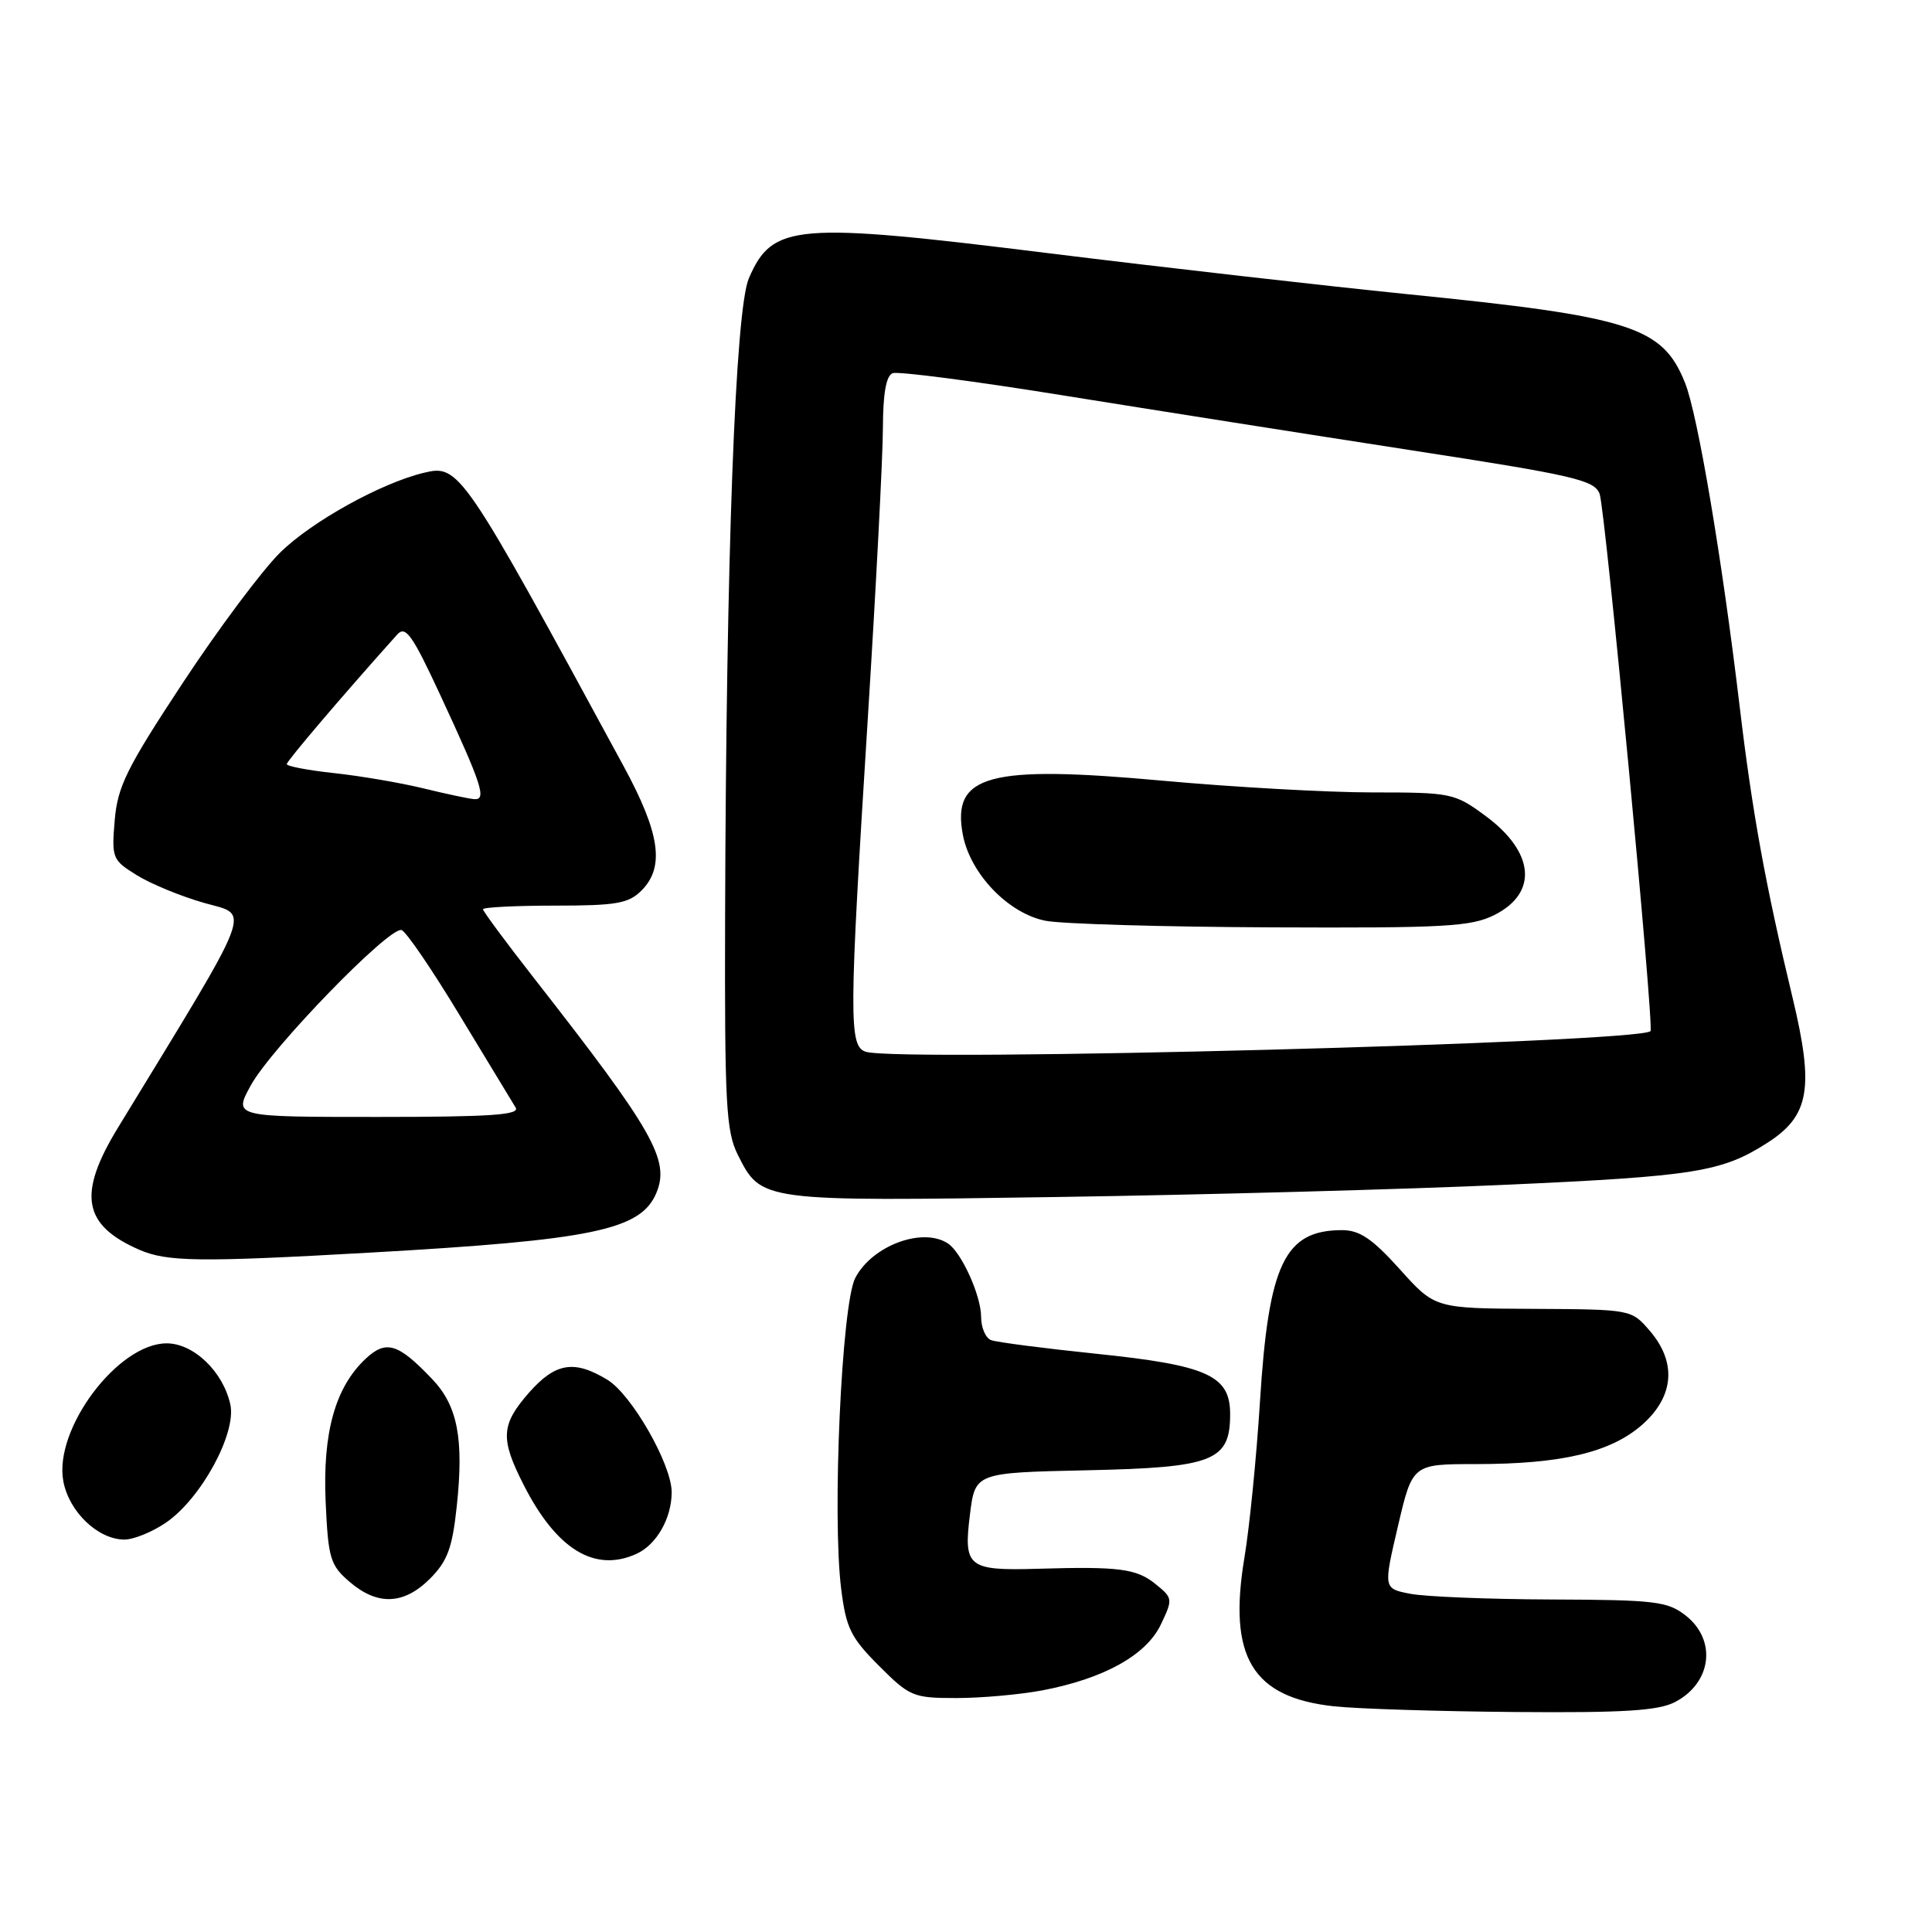 <?xml version="1.0" encoding="UTF-8" standalone="no"?>
<!DOCTYPE svg PUBLIC "-//W3C//DTD SVG 1.1//EN" "http://www.w3.org/Graphics/SVG/1.1/DTD/svg11.dtd" >
<svg xmlns="http://www.w3.org/2000/svg" xmlns:xlink="http://www.w3.org/1999/xlink" version="1.1" viewBox="0 0 256 256">
 <g >
 <path fill="currentColor"
d=" M 221.93 225.54 C 226.81 223.01 227.52 217.34 223.37 214.07 C 220.97 212.19 219.34 211.99 205.62 211.94 C 197.30 211.91 188.88 211.57 186.90 211.19 C 183.30 210.50 183.30 210.50 185.23 202.25 C 187.16 194.00 187.16 194.00 195.53 194.00 C 206.89 194.00 213.40 192.46 217.58 188.80 C 221.84 185.05 222.21 180.51 218.58 176.31 C 216.17 173.51 216.14 173.50 203.15 173.43 C 190.14 173.37 190.14 173.37 185.48 168.18 C 181.85 164.15 180.16 163.00 177.84 163.00 C 170.22 163.00 168.09 167.46 166.95 185.76 C 166.49 193.07 165.57 202.31 164.91 206.29 C 162.68 219.56 165.90 224.93 176.81 226.10 C 179.94 226.43 190.73 226.77 200.80 226.85 C 215.13 226.97 219.71 226.68 221.93 225.54 Z  M 138.08 223.99 C 146.25 222.44 151.88 219.32 153.81 215.27 C 155.43 211.88 155.41 211.75 153.12 209.90 C 150.59 207.85 148.31 207.55 137.50 207.87 C 128.27 208.14 127.65 207.65 128.52 200.71 C 129.21 195.14 129.21 195.14 144.00 194.82 C 160.80 194.46 163.00 193.60 163.00 187.37 C 163.00 182.26 159.99 180.90 145.25 179.38 C 138.31 178.66 132.04 177.85 131.32 177.57 C 130.59 177.29 130.00 175.90 130.00 174.48 C 130.00 171.69 127.41 165.95 125.61 164.77 C 122.26 162.55 115.54 165.05 113.32 169.35 C 111.52 172.84 110.25 200.86 111.46 210.53 C 112.11 215.73 112.73 216.99 116.47 220.73 C 120.54 224.81 121.01 225.00 126.73 225.00 C 130.03 225.00 135.14 224.54 138.08 223.99 Z  M 56.98 209.18 C 59.29 206.86 59.93 205.13 60.52 199.62 C 61.48 190.66 60.64 186.29 57.29 182.76 C 52.74 177.98 51.16 177.50 48.43 180.06 C 44.41 183.84 42.74 189.85 43.15 199.03 C 43.49 206.51 43.76 207.40 46.32 209.60 C 50.02 212.78 53.51 212.65 56.98 209.18 Z  M 84.34 205.89 C 87.00 204.68 89.00 201.17 89.00 197.72 C 89.00 194.05 83.71 184.80 80.50 182.84 C 76.09 180.15 73.60 180.56 70.10 184.53 C 66.37 188.79 66.26 190.62 69.40 196.78 C 73.75 205.32 78.81 208.41 84.34 205.89 Z  M 22.00 201.75 C 26.64 198.58 31.36 189.92 30.52 186.10 C 29.57 181.75 25.66 178.00 22.08 178.00 C 15.62 178.00 7.10 189.37 8.39 196.27 C 9.15 200.33 12.99 204.00 16.49 204.00 C 17.71 204.00 20.19 202.99 22.00 201.75 Z  M 49.00 165.98 C 78.59 164.31 84.94 162.98 86.98 158.05 C 88.78 153.70 86.57 149.83 70.75 129.60 C 67.04 124.85 64.00 120.75 64.00 120.48 C 64.00 120.22 68.28 120.00 73.50 120.00 C 81.67 120.00 83.28 119.72 85.00 118.00 C 88.11 114.89 87.47 110.42 82.62 101.50 C 61.20 62.02 60.85 61.52 56.15 62.65 C 50.44 64.03 41.27 69.13 37.13 73.21 C 34.73 75.57 28.92 83.35 24.21 90.50 C 16.79 101.76 15.58 104.20 15.20 108.69 C 14.78 113.70 14.88 113.96 18.13 115.97 C 19.98 117.12 24.01 118.78 27.08 119.65 C 33.19 121.38 33.97 119.37 15.62 149.44 C 10.25 158.25 10.97 162.33 18.46 165.60 C 22.15 167.20 26.42 167.26 49.00 165.98 Z  M 199.50 156.99 C 224.65 155.86 228.16 155.29 234.20 151.42 C 239.77 147.84 240.40 144.19 237.53 132.22 C 233.91 117.17 232.18 107.62 230.50 93.50 C 228.16 73.88 224.96 54.95 223.28 50.74 C 220.30 43.28 216.17 41.96 186.50 38.98 C 175.50 37.87 154.12 35.43 139.00 33.56 C 105.35 29.38 102.36 29.63 99.23 36.87 C 97.43 41.03 96.22 73.63 96.08 121.50 C 96.01 146.26 96.21 149.90 97.75 152.99 C 100.88 159.22 100.72 159.20 140.00 158.61 C 159.53 158.32 186.30 157.59 199.50 156.99 Z  M 33.22 143.84 C 35.93 138.88 51.63 122.71 53.21 123.24 C 53.82 123.44 57.29 128.53 60.92 134.55 C 64.56 140.57 67.89 146.06 68.32 146.75 C 68.95 147.73 65.06 148.00 50.03 148.00 C 30.94 148.00 30.94 148.00 33.22 143.84 Z  M 56.01 104.44 C 52.99 103.71 47.70 102.81 44.26 102.44 C 40.82 102.07 38.00 101.53 38.00 101.25 C 38.00 100.83 45.57 91.95 52.65 84.06 C 53.74 82.86 54.65 84.14 58.33 92.08 C 63.88 104.03 64.53 106.03 62.82 105.89 C 62.09 105.83 59.03 105.18 56.01 104.44 Z  M 114.75 139.37 C 112.46 138.69 112.48 135.10 115.00 95.00 C 116.09 77.67 116.98 60.45 116.99 56.72 C 117.00 52.14 117.42 49.78 118.28 49.45 C 118.98 49.18 129.22 50.51 141.03 52.42 C 152.84 54.32 173.46 57.57 186.85 59.64 C 208.67 63.00 211.28 63.61 211.96 65.45 C 212.71 67.50 219.21 136.12 218.70 136.63 C 217.15 138.18 119.39 140.76 114.75 139.37 Z  M 198.00 121.25 C 203.84 118.33 203.35 112.90 196.81 108.09 C 192.73 105.09 192.30 105.00 181.85 105.00 C 175.94 105.00 163.44 104.30 154.09 103.45 C 130.97 101.34 126.09 102.66 127.58 110.60 C 128.56 115.79 133.63 121.06 138.56 122.01 C 140.73 122.43 154.20 122.82 168.50 122.88 C 191.40 122.98 194.92 122.79 198.00 121.25 Z "/>
</g>
</svg>